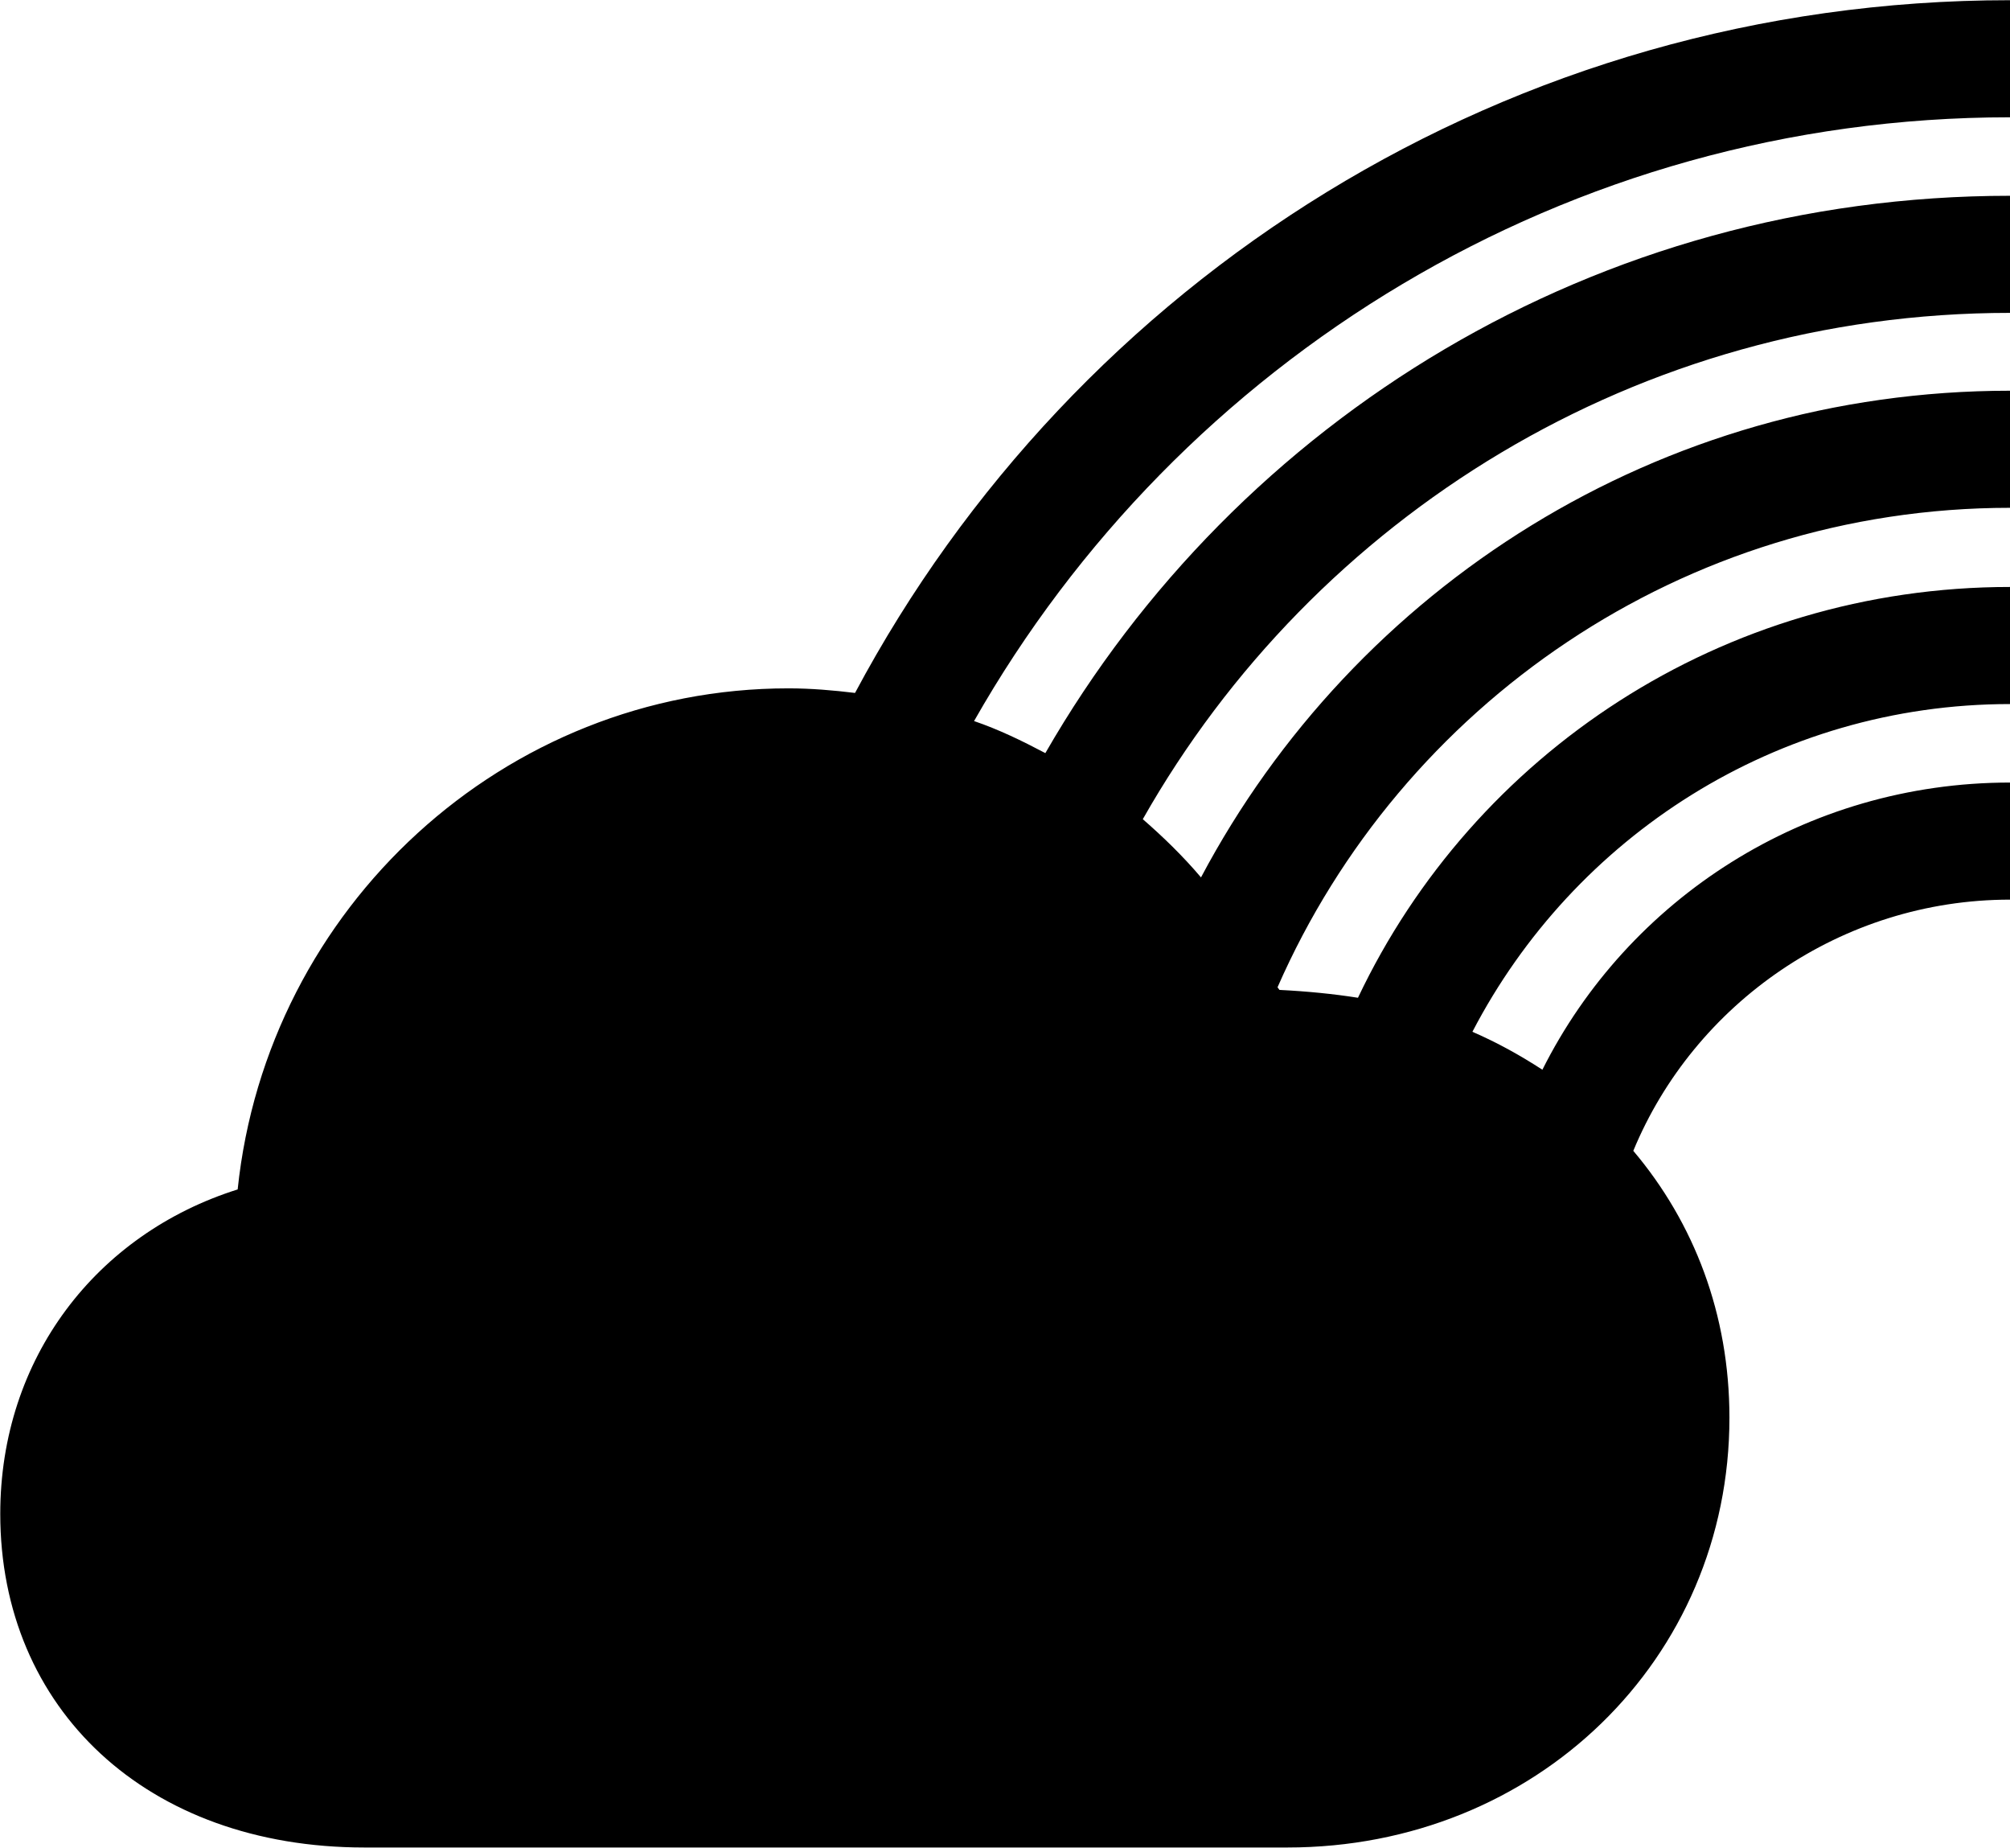 <svg viewBox="0 0 30.734 28.246" xmlns="http://www.w3.org/2000/svg"><path d="M5.574 28.243H19.684C23.484 28.243 26.444 25.363 26.444 21.673C26.444 20.093 25.904 18.693 24.974 17.593C25.904 15.343 28.154 13.753 30.734 13.753V11.963C27.604 11.963 24.894 13.743 23.584 16.353C23.244 16.133 22.904 15.943 22.514 15.773C24.064 12.793 27.164 10.763 30.734 10.763V8.973C26.334 8.973 22.534 11.523 20.764 15.253C20.384 15.193 19.974 15.153 19.564 15.133L19.534 15.093C21.424 10.783 25.734 7.763 30.734 7.763V5.973C25.364 5.973 20.714 8.983 18.364 13.413C18.084 13.083 17.784 12.793 17.474 12.523C20.094 7.903 25.044 4.783 30.734 4.783V2.993C24.414 2.993 18.924 6.403 15.984 11.513C15.624 11.323 15.274 11.153 14.894 11.023C18.024 5.513 23.954 1.793 30.734 1.793V0.003C23.064 0.003 16.434 4.293 13.074 10.593C12.744 10.553 12.404 10.523 12.054 10.523C7.714 10.523 4.084 13.873 3.634 18.183C1.474 18.863 0.004 20.763 0.004 23.143C0.004 26.123 2.244 28.243 5.574 28.243Z" /></svg>